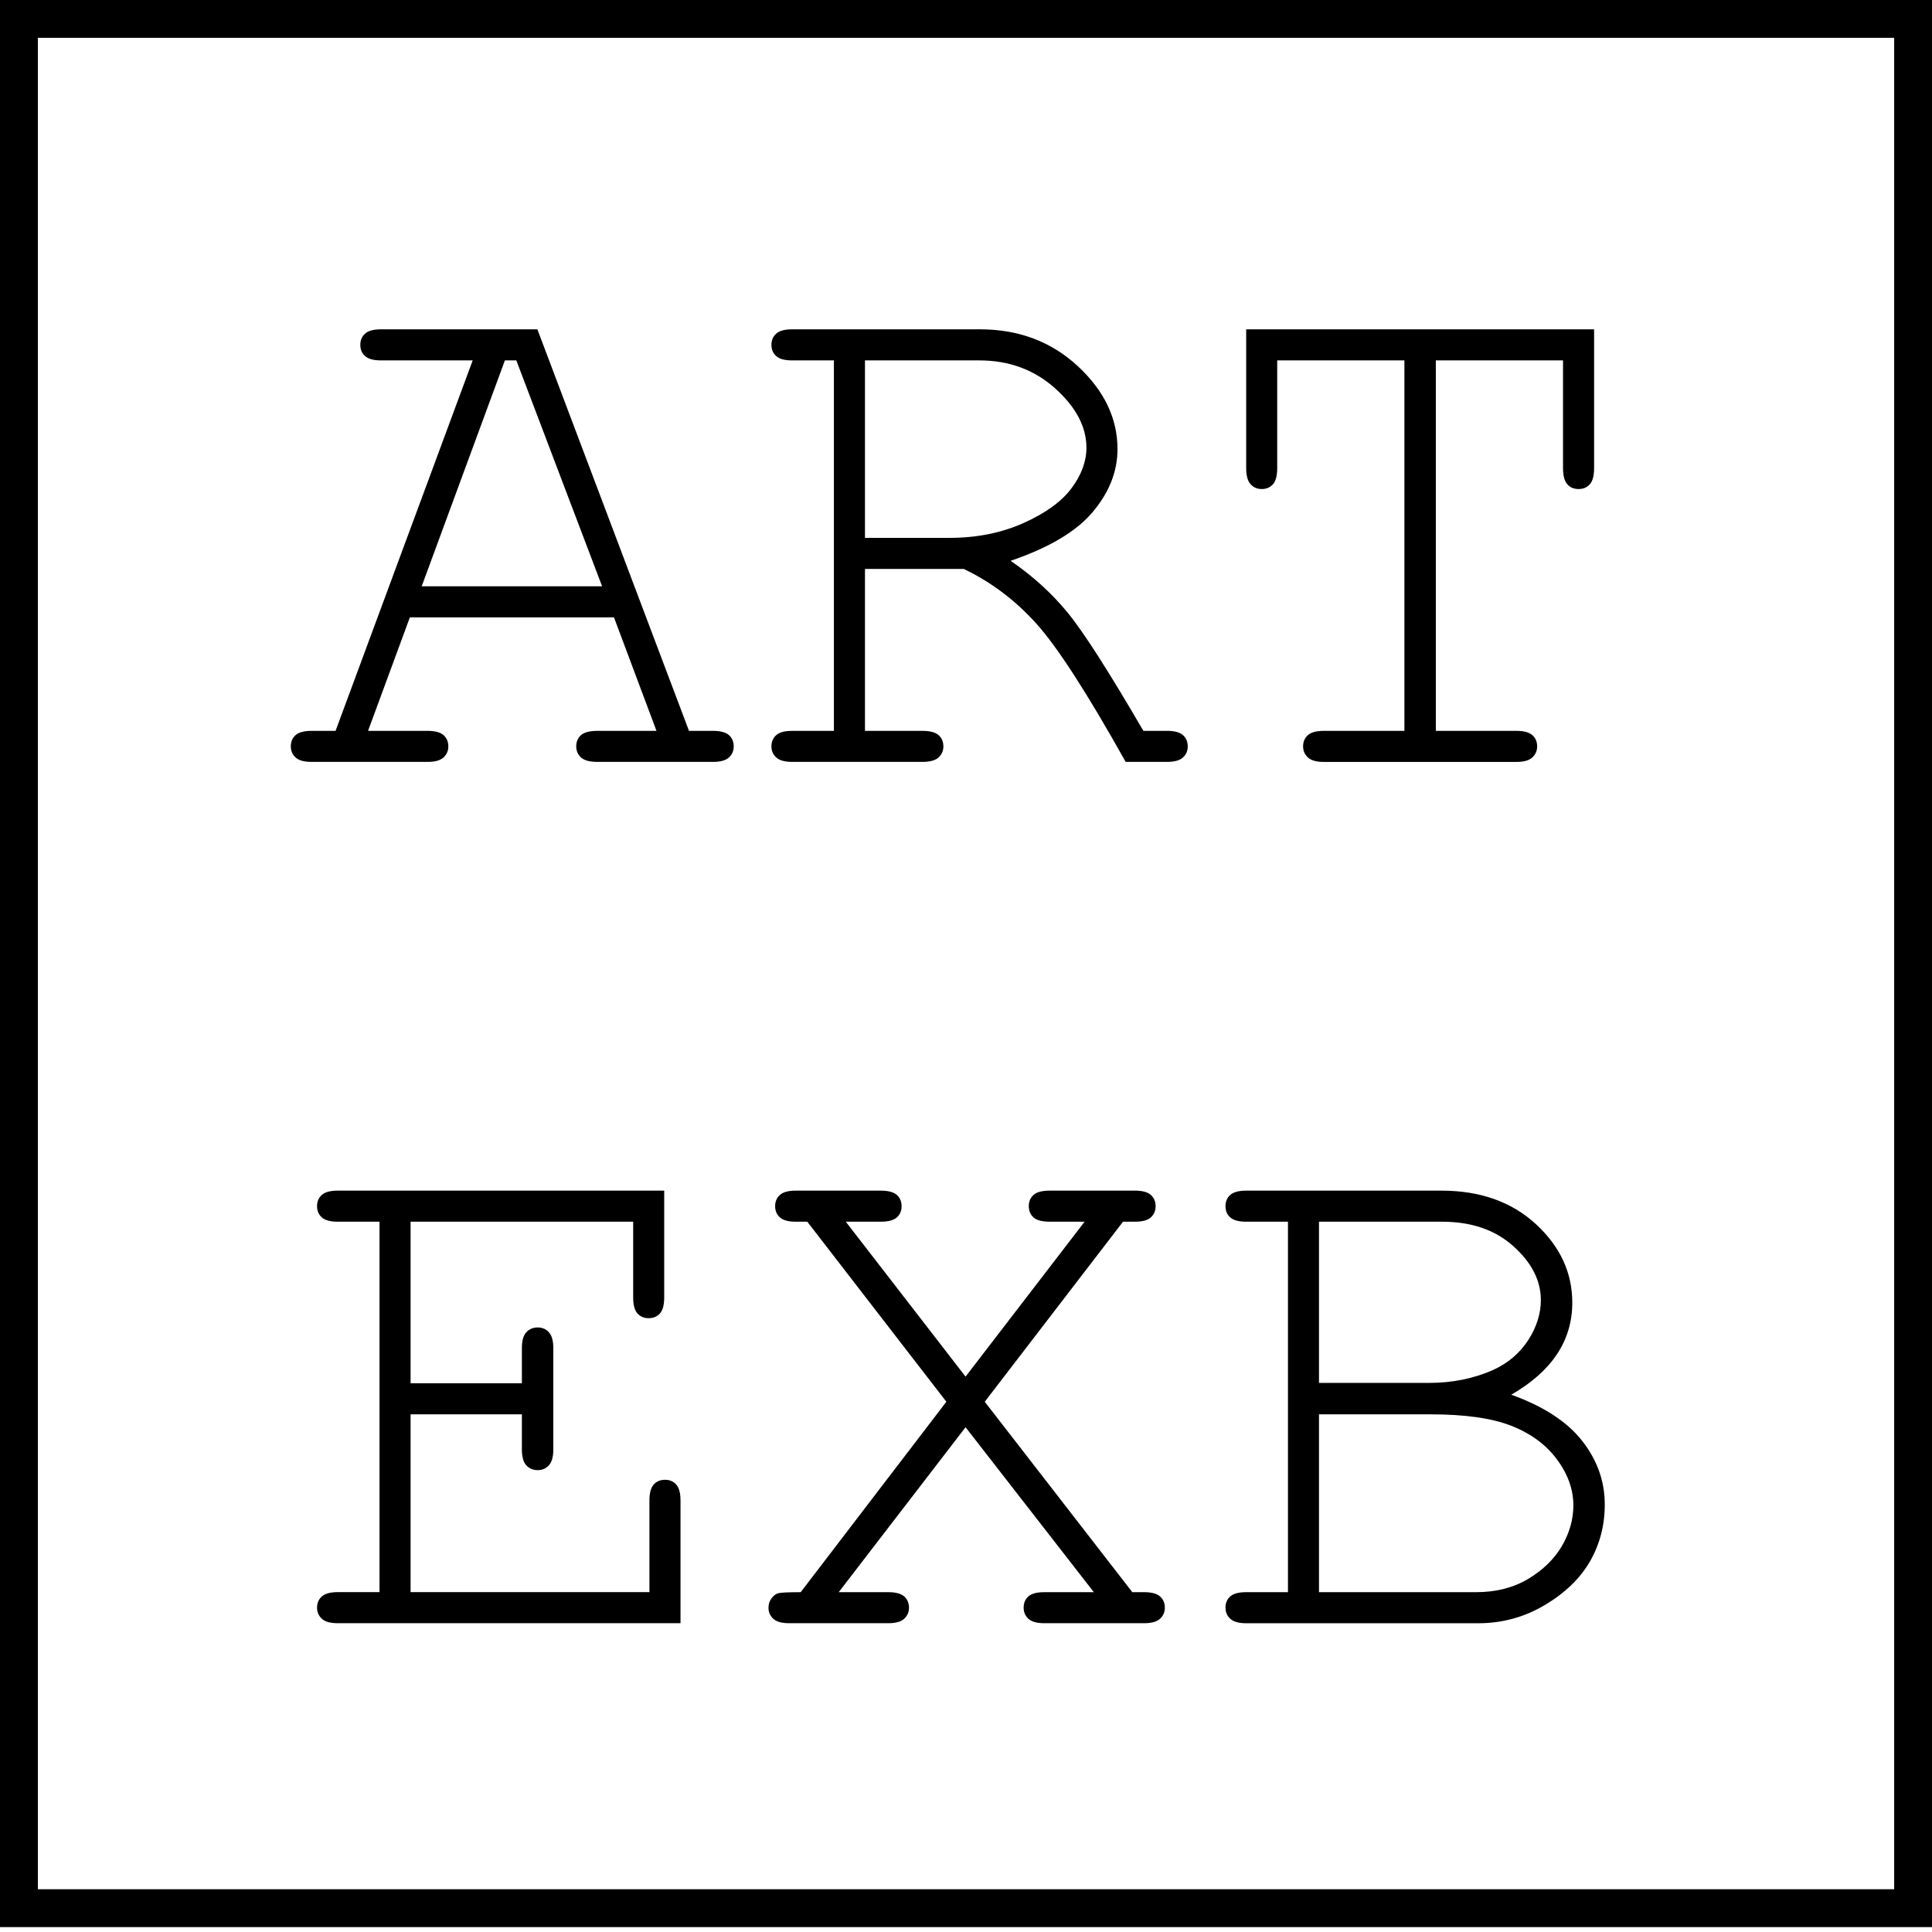 <?xml version="1.0" encoding="UTF-8"?>
<svg width="48px" height="48px" viewBox="0 0 48 48" version="1.1" xmlns="http://www.w3.org/2000/svg" xmlns:xlink="http://www.w3.org/1999/xlink">
    <!-- Generator: Sketch 43.2 (39069) - http://www.bohemiancoding.com/sketch -->
    <title>Artboard 2</title>
    <desc>Created with Sketch.</desc>
    <defs></defs>
    <g id="UI" stroke="none" stroke-width="1" fill="none" fill-rule="evenodd">
        <g id="Artboard-2" fill="#000000">
            <path d="M0.941,46.938 L47.06,46.938 L47.06,0.94 L0.941,0.94 L0.941,46.938 Z M48,47.878 L0,47.878 L0,0 L48,0 L48,47.878 Z M14.959,14.566 L10.477,14.566 L12.544,8.954 L12.828,8.954 L14.959,14.566 Z M15.254,15.338 L16.31,18.158 L14.84,18.158 C14.65,18.158 14.516,18.194 14.435,18.263 C14.356,18.334 14.316,18.428 14.316,18.544 C14.316,18.654 14.356,18.746 14.435,18.819 C14.516,18.893 14.65,18.929 14.84,18.929 L17.715,18.929 C17.899,18.929 18.03,18.893 18.11,18.819 C18.19,18.746 18.229,18.654 18.229,18.544 C18.229,18.428 18.19,18.334 18.11,18.263 C18.03,18.194 17.899,18.158 17.715,18.158 L17.118,18.158 L13.351,8.182 L9.466,8.182 C9.283,8.182 9.151,8.217 9.072,8.288 C8.991,8.358 8.952,8.452 8.952,8.568 C8.952,8.685 8.991,8.778 9.072,8.848 C9.151,8.919 9.283,8.954 9.466,8.954 L11.744,8.954 L8.337,18.158 L7.74,18.158 C7.556,18.158 7.423,18.194 7.345,18.263 C7.264,18.334 7.225,18.428 7.225,18.544 C7.225,18.654 7.264,18.746 7.345,18.819 C7.423,18.893 7.556,18.929 7.74,18.929 L10.624,18.929 C10.807,18.929 10.939,18.893 11.019,18.819 C11.098,18.746 11.139,18.654 11.139,18.544 C11.139,18.428 11.098,18.334 11.019,18.263 C10.939,18.194 10.807,18.158 10.624,18.158 L9.144,18.158 L10.183,15.338 L15.254,15.338 Z M21.49,13.363 L21.49,8.954 L24.329,8.954 C25.07,8.954 25.699,9.186 26.217,9.651 C26.734,10.117 26.992,10.607 26.992,11.122 C26.992,11.465 26.868,11.801 26.62,12.132 C26.373,12.463 25.974,12.751 25.426,12.996 C24.879,13.24 24.268,13.363 23.594,13.363 L21.49,13.363 Z M21.49,14.135 L23.943,14.135 C24.623,14.459 25.224,14.912 25.748,15.494 C26.272,16.076 27.011,17.221 27.967,18.929 L28.996,18.929 C29.179,18.929 29.311,18.892 29.39,18.819 C29.47,18.746 29.509,18.654 29.509,18.544 C29.509,18.427 29.47,18.334 29.39,18.264 C29.311,18.193 29.179,18.158 28.996,18.158 L28.407,18.158 C27.544,16.676 26.916,15.696 26.524,15.219 C26.132,14.74 25.66,14.312 25.109,13.933 C26.064,13.608 26.746,13.202 27.153,12.715 C27.561,12.228 27.764,11.709 27.764,11.158 C27.764,10.393 27.434,9.706 26.777,9.096 C26.119,8.487 25.309,8.182 24.347,8.182 L19.681,8.182 C19.498,8.182 19.365,8.217 19.286,8.288 C19.206,8.359 19.166,8.452 19.166,8.568 C19.166,8.685 19.206,8.778 19.286,8.848 C19.365,8.919 19.498,8.954 19.681,8.954 L20.718,8.954 L20.718,18.158 L19.681,18.158 C19.498,18.158 19.365,18.193 19.286,18.264 C19.206,18.334 19.166,18.427 19.166,18.544 C19.166,18.654 19.206,18.746 19.286,18.819 C19.365,18.892 19.498,18.929 19.681,18.929 L22.914,18.929 C23.103,18.929 23.239,18.892 23.318,18.819 C23.398,18.746 23.438,18.654 23.438,18.544 C23.438,18.427 23.398,18.334 23.318,18.264 C23.239,18.193 23.103,18.158 22.914,18.158 L21.49,18.158 L21.49,14.135 Z M35.673,8.954 L38.833,8.954 L38.833,11.627 C38.833,11.817 38.868,11.951 38.939,12.031 C39.008,12.111 39.102,12.15 39.219,12.15 C39.335,12.15 39.428,12.111 39.499,12.031 C39.57,11.951 39.605,11.817 39.605,11.627 L39.605,8.182 L30.961,8.182 L30.961,11.627 C30.961,11.817 30.998,11.951 31.071,12.031 C31.144,12.111 31.236,12.15 31.347,12.15 C31.463,12.15 31.556,12.111 31.627,12.031 C31.697,11.951 31.732,11.817 31.732,11.627 L31.732,8.954 L34.892,8.954 L34.892,18.158 L32.89,18.158 C32.706,18.158 32.574,18.193 32.495,18.264 C32.415,18.334 32.375,18.427 32.375,18.544 C32.375,18.654 32.415,18.745 32.495,18.819 C32.574,18.893 32.706,18.93 32.89,18.93 L37.675,18.93 C37.859,18.93 37.991,18.893 38.07,18.819 C38.15,18.745 38.19,18.654 38.19,18.544 C38.19,18.427 38.15,18.334 38.07,18.264 C37.991,18.193 37.859,18.158 37.675,18.158 L35.673,18.158 L35.673,8.954 Z M10.201,35.138 L12.966,35.138 L12.966,36.011 C12.966,36.195 13.003,36.327 13.076,36.406 C13.15,36.486 13.245,36.525 13.361,36.525 C13.471,36.525 13.564,36.486 13.636,36.406 C13.71,36.327 13.747,36.195 13.747,36.011 L13.747,33.495 C13.747,33.31 13.71,33.179 13.636,33.099 C13.564,33.02 13.471,32.98 13.361,32.98 C13.245,32.98 13.15,33.02 13.076,33.099 C13.003,33.179 12.966,33.31 12.966,33.495 L12.966,34.367 L10.201,34.367 L10.201,30.353 L15.731,30.353 L15.731,32.236 C15.731,32.42 15.766,32.551 15.836,32.631 C15.907,32.711 16.001,32.75 16.116,32.75 C16.233,32.75 16.326,32.711 16.397,32.631 C16.467,32.551 16.502,32.42 16.502,32.236 L16.502,29.581 L8.392,29.581 C8.208,29.581 8.076,29.616 7.997,29.687 C7.917,29.757 7.877,29.85 7.877,29.967 C7.877,30.084 7.917,30.177 7.997,30.247 C8.076,30.318 8.208,30.353 8.392,30.353 L9.429,30.353 L9.429,39.556 L8.392,39.556 C8.208,39.556 8.076,39.592 7.997,39.662 C7.917,39.733 7.877,39.827 7.877,39.942 C7.877,40.053 7.917,40.145 7.997,40.218 C8.076,40.292 8.208,40.328 8.392,40.328 L16.907,40.328 L16.907,37.279 C16.907,37.095 16.872,36.963 16.801,36.883 C16.73,36.804 16.637,36.765 16.522,36.765 C16.404,36.765 16.311,36.804 16.241,36.883 C16.17,36.963 16.135,37.095 16.135,37.279 L16.135,39.556 L10.201,39.556 L10.201,35.138 Z M24.466,34.826 L27.901,30.353 L28.196,30.353 C28.38,30.353 28.511,30.318 28.591,30.247 C28.67,30.177 28.711,30.084 28.711,29.967 C28.711,29.851 28.67,29.758 28.591,29.687 C28.511,29.616 28.38,29.581 28.196,29.581 L26.083,29.581 C25.893,29.581 25.758,29.616 25.679,29.687 C25.599,29.758 25.56,29.851 25.56,29.967 C25.56,30.084 25.599,30.177 25.679,30.247 C25.758,30.318 25.893,30.353 26.083,30.353 L26.947,30.353 L23.989,34.202 L21.013,30.353 L21.876,30.353 C22.066,30.353 22.201,30.318 22.281,30.247 C22.36,30.177 22.4,30.084 22.4,29.967 C22.4,29.851 22.36,29.758 22.281,29.687 C22.201,29.616 22.066,29.581 21.876,29.581 L19.773,29.581 C19.589,29.581 19.457,29.616 19.378,29.687 C19.298,29.758 19.258,29.851 19.258,29.967 C19.258,30.084 19.298,30.177 19.378,30.247 C19.457,30.318 19.589,30.353 19.773,30.353 L20.057,30.353 L23.512,34.826 L19.893,39.557 C19.579,39.557 19.393,39.566 19.331,39.585 C19.27,39.602 19.216,39.646 19.166,39.713 C19.117,39.78 19.093,39.857 19.093,39.942 C19.093,40.053 19.132,40.145 19.213,40.218 C19.292,40.292 19.423,40.328 19.607,40.328 L22.069,40.328 C22.253,40.328 22.384,40.292 22.464,40.218 C22.543,40.145 22.584,40.053 22.584,39.942 C22.584,39.826 22.543,39.733 22.464,39.662 C22.384,39.592 22.253,39.557 22.069,39.557 L20.838,39.557 L23.989,35.459 L27.176,39.557 L25.946,39.557 C25.761,39.557 25.63,39.592 25.55,39.662 C25.471,39.733 25.432,39.826 25.432,39.942 C25.432,40.053 25.471,40.145 25.55,40.218 C25.63,40.292 25.761,40.328 25.946,40.328 L28.425,40.328 C28.609,40.328 28.741,40.292 28.82,40.218 C28.9,40.145 28.94,40.053 28.94,39.942 C28.94,39.826 28.9,39.733 28.82,39.662 C28.741,39.592 28.609,39.557 28.425,39.557 L28.132,39.557 L24.466,34.826 Z M32.77,39.557 L32.77,35.139 L35.545,35.139 C36.395,35.139 37.063,35.233 37.547,35.423 C38.031,35.613 38.409,35.891 38.682,36.258 C38.954,36.626 39.09,37.007 39.09,37.398 C39.09,37.747 38.995,38.084 38.806,38.409 C38.616,38.733 38.337,39.005 37.97,39.226 C37.602,39.446 37.17,39.557 36.675,39.557 L32.77,39.557 Z M32.77,34.358 L32.77,30.353 L35.829,30.353 C36.558,30.353 37.149,30.556 37.602,30.964 C38.055,31.371 38.282,31.817 38.282,32.3 C38.282,32.637 38.178,32.968 37.97,33.292 C37.761,33.616 37.471,33.865 37.097,34.036 C36.613,34.251 36.08,34.358 35.498,34.358 L32.77,34.358 Z M31.999,39.557 L30.961,39.557 C30.778,39.557 30.646,39.592 30.566,39.662 C30.486,39.733 30.447,39.827 30.447,39.942 C30.447,40.052 30.486,40.145 30.566,40.218 C30.646,40.292 30.778,40.329 30.961,40.329 L36.73,40.329 C37.323,40.329 37.873,40.178 38.378,39.878 C38.884,39.578 39.258,39.216 39.504,38.79 C39.748,38.364 39.87,37.894 39.87,37.379 C39.87,36.804 39.684,36.278 39.31,35.8 C38.937,35.322 38.349,34.94 37.547,34.651 C38.557,34.07 39.063,33.307 39.063,32.364 C39.063,31.618 38.76,30.967 38.158,30.412 C37.555,29.858 36.772,29.581 35.811,29.581 L30.961,29.581 C30.778,29.581 30.646,29.617 30.566,29.687 C30.486,29.757 30.447,29.851 30.447,29.967 C30.447,30.083 30.486,30.177 30.566,30.247 C30.646,30.317 30.778,30.353 30.961,30.353 L31.999,30.353 L31.999,39.557 Z" id="Combined-Shape"></path>
        </g>
    </g>
</svg>